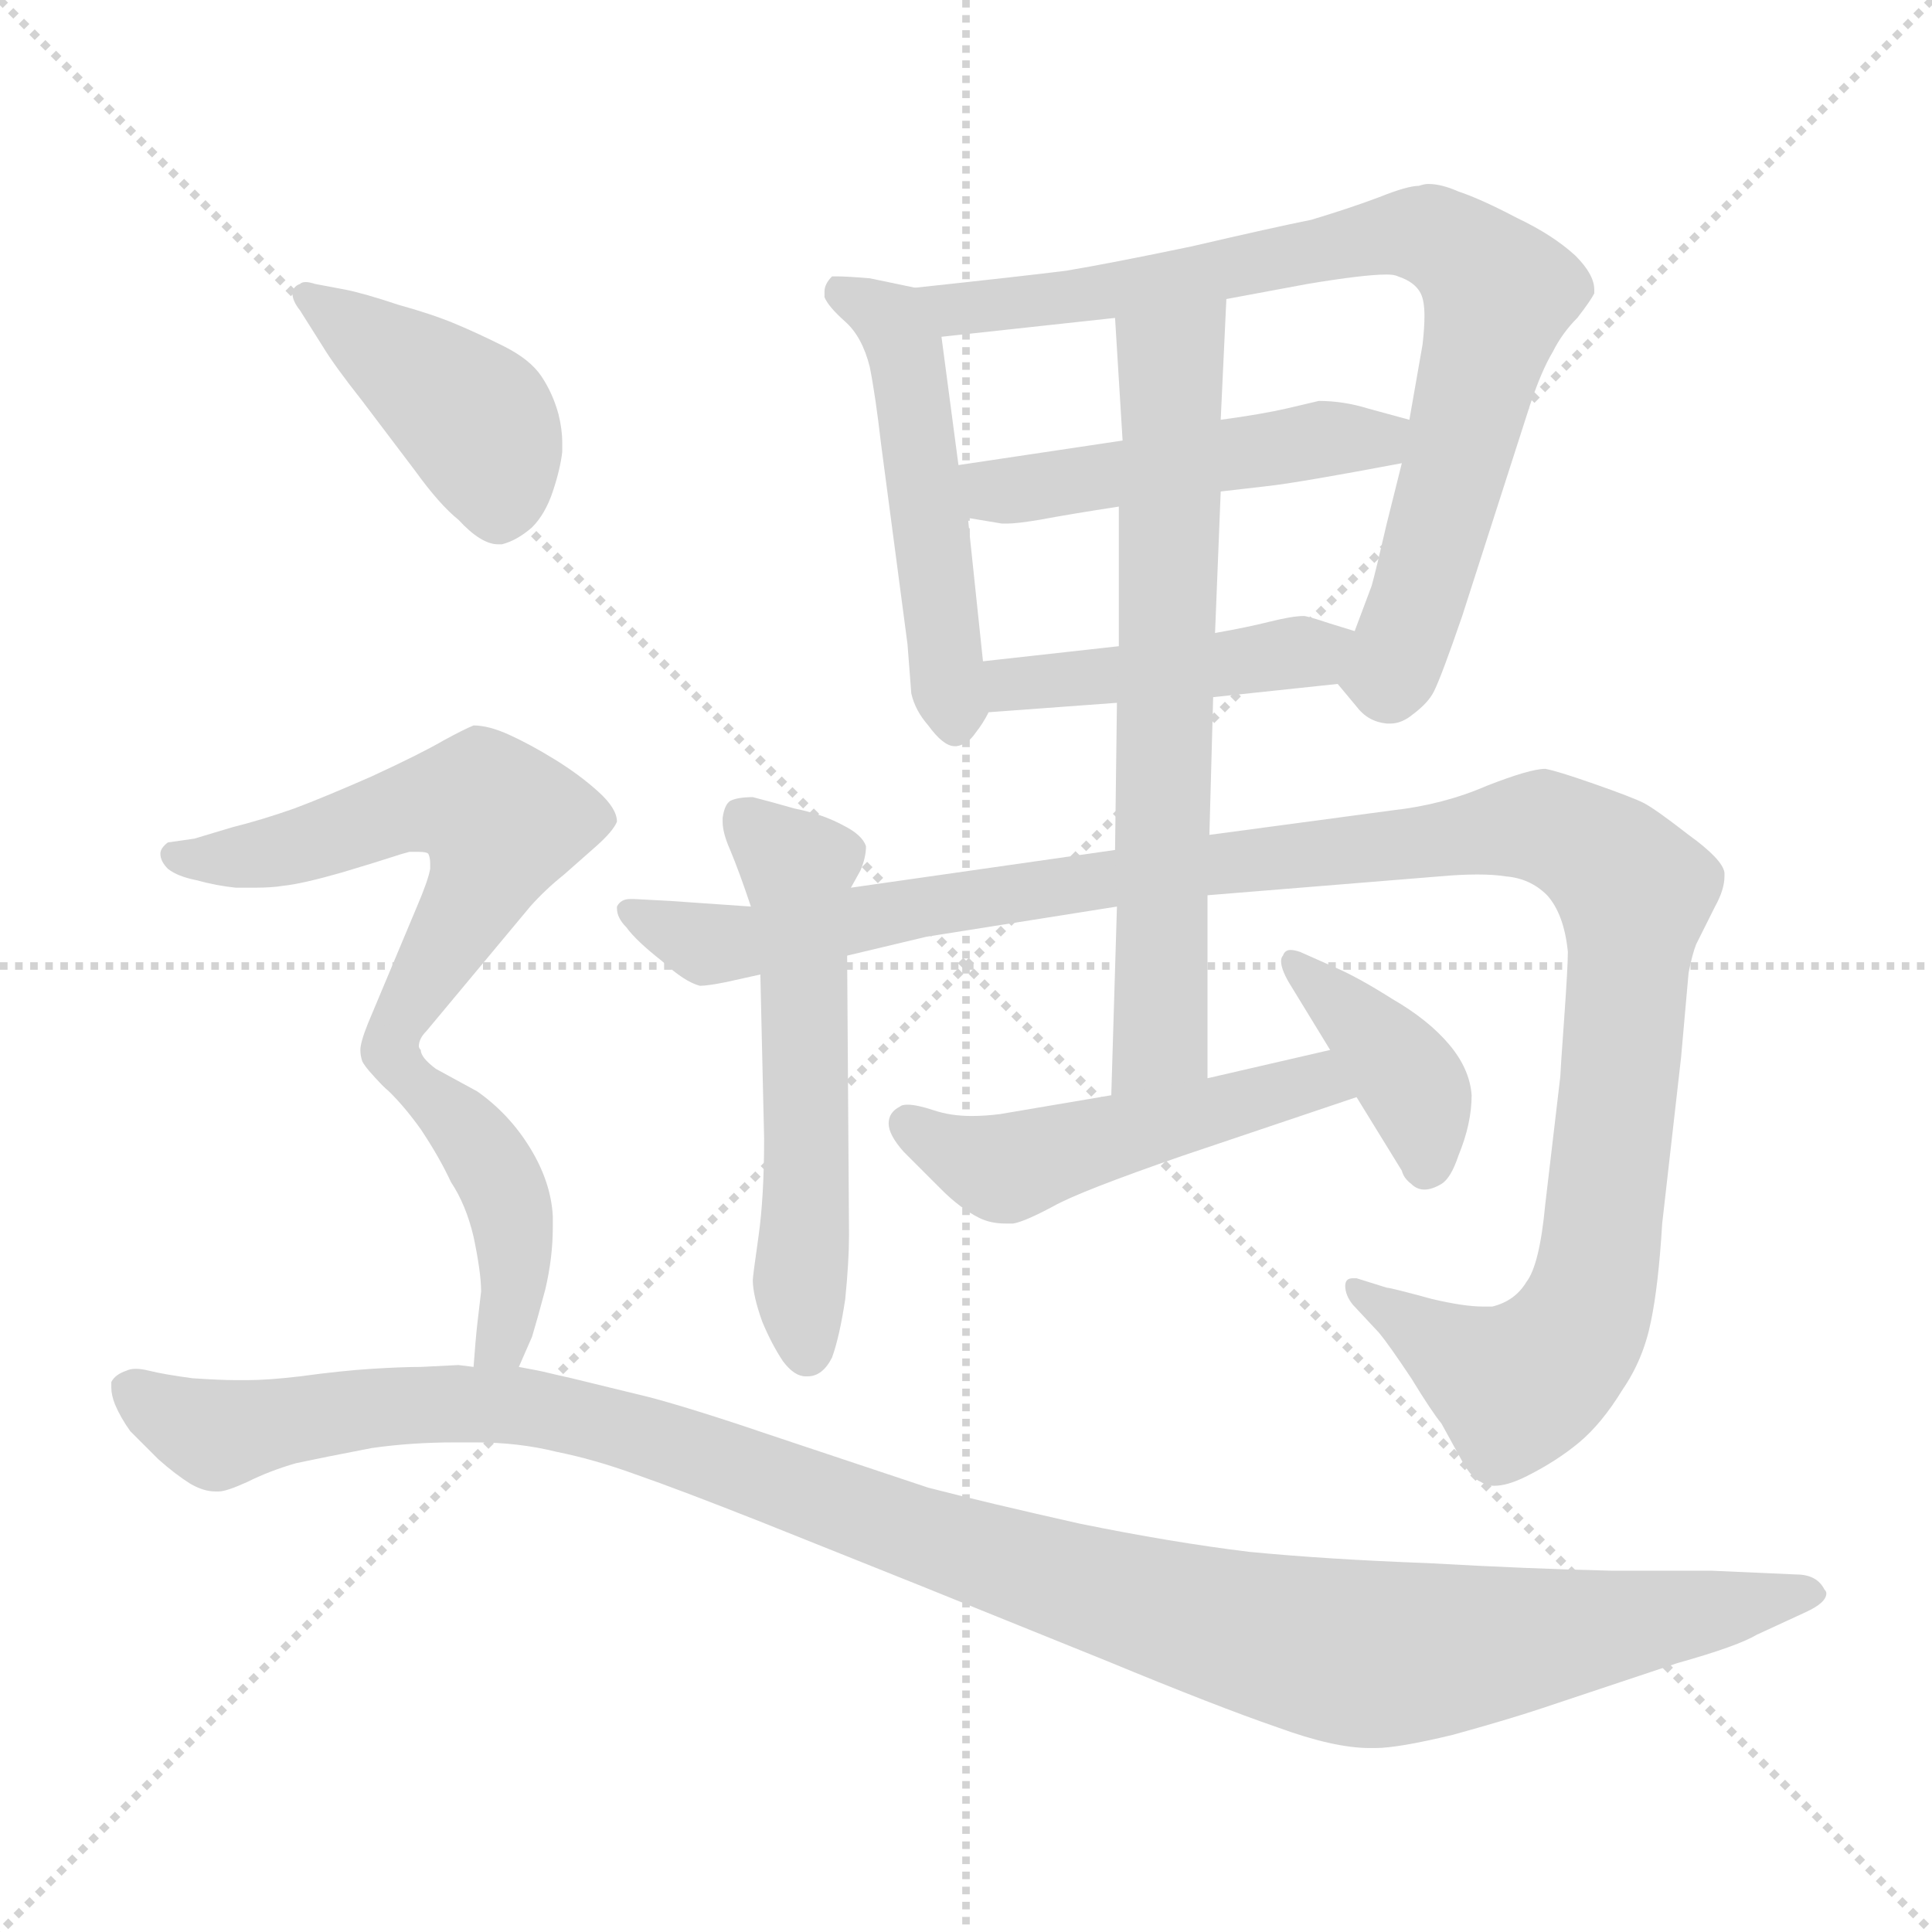 <svg xmlns="http://www.w3.org/2000/svg" version="1.1" viewBox="0 0 1024 1024">
  <g stroke="lightgray" stroke-dasharray="1,1" stroke-width="1" transform="scale(4, 4)">
    <line x1="0" y1="0" x2="256" y2="256" />
    <line x1="256" y1="0" x2="0" y2="256" />
    <line x1="128" y1="0" x2="128" y2="256" />
    <line x1="0" y1="128" x2="256" y2="128" />
  </g>
  <g transform="scale(1.0, -1.0) translate(0.0, -788.50)">
    <style type="text/css">
      
        @keyframes keyframes0 {
          from {
            stroke: blue;
            stroke-dashoffset: 510;
            stroke-width: 128;
          }
          62% {
            animation-timing-function: step-end;
            stroke: blue;
            stroke-dashoffset: 0;
            stroke-width: 128;
          }
          to {
            stroke: black;
            stroke-width: 1024;
          }
        }
        #make-me-a-hanzi-animation-0 {
          animation: keyframes0 0.665s both;
          animation-delay: 0s;
          animation-timing-function: linear;
        }
      
        @keyframes keyframes1 {
          from {
            stroke: blue;
            stroke-dashoffset: 797;
            stroke-width: 128;
          }
          72% {
            animation-timing-function: step-end;
            stroke: blue;
            stroke-dashoffset: 0;
            stroke-width: 128;
          }
          to {
            stroke: black;
            stroke-width: 1024;
          }
        }
        #make-me-a-hanzi-animation-1 {
          animation: keyframes1 0.899s both;
          animation-delay: 0.665s;
          animation-timing-function: linear;
        }
      
        @keyframes keyframes2 {
          from {
            stroke: blue;
            stroke-dashoffset: 485;
            stroke-width: 128;
          }
          61% {
            animation-timing-function: step-end;
            stroke: blue;
            stroke-dashoffset: 0;
            stroke-width: 128;
          }
          to {
            stroke: black;
            stroke-width: 1024;
          }
        }
        #make-me-a-hanzi-animation-2 {
          animation: keyframes2 0.645s both;
          animation-delay: 1.564s;
          animation-timing-function: linear;
        }
      
        @keyframes keyframes3 {
          from {
            stroke: blue;
            stroke-dashoffset: 440;
            stroke-width: 128;
          }
          59% {
            animation-timing-function: step-end;
            stroke: blue;
            stroke-dashoffset: 0;
            stroke-width: 128;
          }
          to {
            stroke: black;
            stroke-width: 1024;
          }
        }
        #make-me-a-hanzi-animation-3 {
          animation: keyframes3 0.608s both;
          animation-delay: 2.208s;
          animation-timing-function: linear;
        }
      
        @keyframes keyframes4 {
          from {
            stroke: blue;
            stroke-dashoffset: 551;
            stroke-width: 128;
          }
          64% {
            animation-timing-function: step-end;
            stroke: blue;
            stroke-dashoffset: 0;
            stroke-width: 128;
          }
          to {
            stroke: black;
            stroke-width: 1024;
          }
        }
        #make-me-a-hanzi-animation-4 {
          animation: keyframes4 0.698s both;
          animation-delay: 2.816s;
          animation-timing-function: linear;
        }
      
        @keyframes keyframes5 {
          from {
            stroke: blue;
            stroke-dashoffset: 1189;
            stroke-width: 128;
          }
          79% {
            animation-timing-function: step-end;
            stroke: blue;
            stroke-dashoffset: 0;
            stroke-width: 128;
          }
          to {
            stroke: black;
            stroke-width: 1024;
          }
        }
        #make-me-a-hanzi-animation-5 {
          animation: keyframes5 1.218s both;
          animation-delay: 3.515s;
          animation-timing-function: linear;
        }
      
        @keyframes keyframes6 {
          from {
            stroke: blue;
            stroke-dashoffset: 681;
            stroke-width: 128;
          }
          69% {
            animation-timing-function: step-end;
            stroke: blue;
            stroke-dashoffset: 0;
            stroke-width: 128;
          }
          to {
            stroke: black;
            stroke-width: 1024;
          }
        }
        #make-me-a-hanzi-animation-6 {
          animation: keyframes6 0.804s both;
          animation-delay: 4.732s;
          animation-timing-function: linear;
        }
      
        @keyframes keyframes7 {
          from {
            stroke: blue;
            stroke-dashoffset: 497;
            stroke-width: 128;
          }
          62% {
            animation-timing-function: step-end;
            stroke: blue;
            stroke-dashoffset: 0;
            stroke-width: 128;
          }
          to {
            stroke: black;
            stroke-width: 1024;
          }
        }
        #make-me-a-hanzi-animation-7 {
          animation: keyframes7 0.654s both;
          animation-delay: 5.537s;
          animation-timing-function: linear;
        }
      
        @keyframes keyframes8 {
          from {
            stroke: blue;
            stroke-dashoffset: 392;
            stroke-width: 128;
          }
          56% {
            animation-timing-function: step-end;
            stroke: blue;
            stroke-dashoffset: 0;
            stroke-width: 128;
          }
          to {
            stroke: black;
            stroke-width: 1024;
          }
        }
        #make-me-a-hanzi-animation-8 {
          animation: keyframes8 0.569s both;
          animation-delay: 6.191s;
          animation-timing-function: linear;
        }
      
        @keyframes keyframes9 {
          from {
            stroke: blue;
            stroke-dashoffset: 424;
            stroke-width: 128;
          }
          58% {
            animation-timing-function: step-end;
            stroke: blue;
            stroke-dashoffset: 0;
            stroke-width: 128;
          }
          to {
            stroke: black;
            stroke-width: 1024;
          }
        }
        #make-me-a-hanzi-animation-9 {
          animation: keyframes9 0.595s both;
          animation-delay: 6.76s;
          animation-timing-function: linear;
        }
      
        @keyframes keyframes10 {
          from {
            stroke: blue;
            stroke-dashoffset: 584;
            stroke-width: 128;
          }
          66% {
            animation-timing-function: step-end;
            stroke: blue;
            stroke-dashoffset: 0;
            stroke-width: 128;
          }
          to {
            stroke: black;
            stroke-width: 1024;
          }
        }
        #make-me-a-hanzi-animation-10 {
          animation: keyframes10 0.725s both;
          animation-delay: 7.355s;
          animation-timing-function: linear;
        }
      
        @keyframes keyframes11 {
          from {
            stroke: blue;
            stroke-dashoffset: 431;
            stroke-width: 128;
          }
          58% {
            animation-timing-function: step-end;
            stroke: blue;
            stroke-dashoffset: 0;
            stroke-width: 128;
          }
          to {
            stroke: black;
            stroke-width: 1024;
          }
        }
        #make-me-a-hanzi-animation-11 {
          animation: keyframes11 0.601s both;
          animation-delay: 8.08s;
          animation-timing-function: linear;
        }
      
        @keyframes keyframes12 {
          from {
            stroke: blue;
            stroke-dashoffset: 1180;
            stroke-width: 128;
          }
          79% {
            animation-timing-function: step-end;
            stroke: blue;
            stroke-dashoffset: 0;
            stroke-width: 128;
          }
          to {
            stroke: black;
            stroke-width: 1024;
          }
        }
        #make-me-a-hanzi-animation-12 {
          animation: keyframes12 1.21s both;
          animation-delay: 8.681s;
          animation-timing-function: linear;
        }
      
    </style>
    
      <path d="M 485 636 L 461 641 Q 449 642 444 642 L 441 642 Q 437 638 437 634 L 437 631 Q 439 626 448 618 Q 457 610 461 594 Q 464 579 467 553 L 481 447 L 483 421 Q 485 412 492 404 Q 500 393 506 393 L 507 393 Q 513 394 517 400 Q 521 405 524 411 C 524 411 524 411 521 438 L 513 514 L 508 542 L 499 610 C 496 634 496 634 485 636 Z" fill="lightgray" />
    
      <path d="M 709 426 L 719 414 Q 725 406 735 405 L 737 405 Q 743 405 749 410 Q 757 416 760 422 Q 764 430 775 462 L 811 574 Q 817 592 823 602 Q 828 612 836 620 Q 843 629 845 633 L 845 635 Q 845 643 835 653 Q 823 664 804 673 Q 785 683 773 687 Q 764 691 757 691 Q 755 691 752 690 Q 746 690 731 684 Q 715 678 695 672 Q 675 668 632 658 Q 589 649 565 645 Q 541 642 485 636 C 455 633 469 607 499 610 L 591 620 L 650 630 L 693 638 Q 723 643 735 643 Q 739 643 741 642 Q 750 639 753 633 Q 755 629 755 621 Q 755 615 754 606 L 747 566 L 743 543 L 735 511 Q 729 485 727 478 L 718 454 C 708 427 708 427 709 426 Z" fill="lightgray" />
    
      <path d="M 595 555 L 508 542 C 478 538 483 519 513 514 L 531 511 L 534 511 Q 539 511 551 513 Q 567 516 593 520 L 647 528 L 673 531 Q 690 533 743 543 C 772 549 776 558 747 566 L 725 572 Q 712 576 699 576 Q 695 575 682 572 Q 669 569 647 566 L 595 555 Z" fill="lightgray" />
    
      <path d="M 643 419 L 709 426 C 739 429 747 445 718 454 L 705 458 Q 693 462 691 462 Q 685 462 673 459 Q 661 456 644 453 L 593 446 L 521 438 C 491 435 494 409 524 411 L 592 416 L 643 419 Z" fill="lightgray" />
    
      <path d="M 403 272 L 405 185 Q 405 154 402 133 Q 399 112 399 110 Q 399 102 404 88 Q 409 76 415 67 Q 421 59 427 59 L 428 59 Q 436 59 441 69 Q 445 80 448 100 Q 450 120 450 134 L 449 282 L 451 318 L 456 327 Q 459 334 459 340 Q 457 346 447 351 Q 436 357 421 360 Q 407 364 399 366 Q 391 366 387 364 Q 384 362 383 355 L 383 353 Q 383 347 387 338 Q 392 326 398 308 L 403 272 Z" fill="lightgray" />
    
      <path d="M 398 308 L 355 311 L 336 312 L 334 312 Q 329 312 327 308 L 327 307 Q 327 302 332 297 Q 337 290 351 279 Q 363 268 371 266 Q 375 266 385 268 L 403 272 L 449 282 L 491 292 L 592 308 L 640 314 L 763 324 Q 774 325 783 325 Q 792 325 798 324 Q 811 323 820 314 Q 829 304 831 284 Q 831 276 829 248 Q 827 220 827 218 L 819 150 Q 816 118 809 109 Q 803 99 791 96 L 786 96 Q 776 96 759 100 Q 737 106 735 106 L 719 111 L 717 111 Q 713 111 713 107 Q 713 102 717 97 L 731 82 Q 736 76 748 58 Q 759 40 764 34 L 775 14 Q 780 5 785 3 Q 788 1 792 1 Q 799 1 809 6 Q 825 14 837 24 Q 849 34 860 52 Q 871 68 875 88 Q 879 107 881 140 L 891 228 L 895 273 Q 897 283 899 288 L 909 308 Q 914 317 914 324 L 914 326 Q 913 333 895 346 Q 877 360 871 363 Q 865 366 845 373 Q 825 380 819 381 Q 811 381 788 372 Q 765 362 738 359 L 641 346 L 591 338 L 451 318 L 398 308 Z" fill="lightgray" />
    
      <path d="M 592 308 L 589 208 C 588 178 640 187 640 217 L 640 314 L 641 346 L 643 419 L 644 453 L 647 528 L 647 566 L 650 630 C 651 660 589 650 591 620 L 595 555 L 593 520 L 593 446 L 592 416 L 591 338 L 592 308 Z" fill="lightgray" />
    
      <path d="M 589 208 L 530 198 Q 522 197 515 197 Q 504 197 495 200 Q 486 203 481 203 Q 478 203 477 202 Q 471 199 471 193 Q 471 187 479 178 L 499 158 Q 509 148 519 143 Q 525 140 533 140 L 537 140 Q 543 141 558 149 Q 572 157 627 176 L 719 207 C 747 217 734 239 705 232 L 640 217 L 589 208 Z" fill="lightgray" />
    
      <path d="M 719 207 L 743 168 Q 744 164 748 161 Q 751 158 755 158 Q 759 158 764 161 Q 769 164 773 176 Q 780 193 780 208 Q 779 222 768 235 Q 757 248 738 259 Q 719 271 707 276 L 689 284 Q 686 285 684 285 Q 681 285 680 282 Q 679 281 679 279 Q 679 275 683 268 L 705 232 L 719 207 Z" fill="lightgray" />
    
      <path d="M 171 605 Q 177 595 192 576 L 220 539 Q 233 521 243 513 Q 255 500 264 500 L 266 500 Q 274 502 282 509 Q 289 516 293 528 Q 297 540 298 549 L 298 554 Q 298 561 296 569 Q 293 580 287 589 Q 281 598 267 605 Q 253 612 241 617 Q 229 622 211 627 Q 193 633 183 635 L 167 638 Q 164 639 162 639 Q 160 639 159 638 Q 156 637 155 634 L 155 633 Q 155 629 159 624 L 171 605 Z" fill="lightgray" />
    
      <path d="M 222 234 Q 222 238 226 242 L 241 260 L 281 308 Q 289 317 299 325 L 316 340 Q 325 348 327 353 Q 327 360 317 369 Q 307 378 294 386 Q 281 394 270 399 Q 259 404 251 404 Q 246 402 235 396 Q 223 389 197 377 Q 172 366 156 360 Q 139 354 123 350 L 103 344 L 89 342 Q 85 339 85 336 Q 85 332 89 328 Q 94 324 104 322 Q 115 319 125 318 L 135 318 Q 144 318 150 319 Q 160 320 181 326 Q 201 332 207 334 Q 213 336 217 337 L 222 337 Q 226 337 227 336 Q 228 334 228 331 L 228 328 Q 227 322 221 308 L 195 246 Q 191 236 191 232 Q 191 229 192 226 Q 194 222 203 213 C 208 208 208 208 222 234 Z" fill="lightgray" />
    
      <path d="M 275 64 L 282 80 Q 285 90 289 105 Q 293 122 293 138 L 293 144 Q 292 162 281 180 Q 270 198 253 210 L 231 222 Q 223 228 223 232 Q 222 233 222 234 C 210 262 181 234 203 213 Q 213 204 223 190 Q 233 175 239 162 Q 247 150 251 133 Q 255 114 255 104 Q 254 96 253 87 Q 252 78 251 64 C 249 34 263 37 275 64 Z" fill="lightgray" />
    
      <path d="M 251 64 L 243 65 L 223 64 Q 213 64 197 63 Q 181 62 159 59 Q 142 57 131 57 L 125 57 Q 117 57 102 58 Q 87 60 79 62 Q 75 63 72 63 Q 69 63 67 62 Q 61 60 59 56 L 59 53 Q 59 49 61 44 Q 64 37 69 30 L 84 15 Q 93 7 101 2 Q 108 -2 114 -2 L 116 -2 Q 120 -2 131 3 Q 143 9 157 13 Q 171 16 197 21 Q 218 24 241 24 L 252 24 Q 275 24 295 19 Q 315 15 337 7 Q 360 -1 403 -18 L 488 -52 L 587 -92 Q 645 -116 677 -127 Q 707 -138 726 -138 L 729 -138 Q 741 -138 770 -131 Q 799 -123 817 -117 L 889 -93 Q 921 -84 931 -78 L 957 -66 Q 968 -61 968 -56 Q 968 -55 967 -54 Q 963 -46 952 -46 L 907 -44 L 854 -44 Q 810 -43 757 -40 Q 703 -38 662 -34 Q 621 -29 572 -19 Q 523 -8 492 0 L 414 26 Q 367 42 344 48 L 303 58 Q 294 60 290 61 Q 286 62 275 64 L 251 64 Z" fill="lightgray" />
    
    
      <clipPath id="make-me-a-hanzi-clip-0">
        <path d="M 485 636 L 461 641 Q 449 642 444 642 L 441 642 Q 437 638 437 634 L 437 631 Q 439 626 448 618 Q 457 610 461 594 Q 464 579 467 553 L 481 447 L 483 421 Q 485 412 492 404 Q 500 393 506 393 L 507 393 Q 513 394 517 400 Q 521 405 524 411 C 524 411 524 411 521 438 L 513 514 L 508 542 L 499 610 C 496 634 496 634 485 636 Z" />
      </clipPath>
      <path clip-path="url(#make-me-a-hanzi-clip-0)" d="M 443 636 L 473 619 L 481 601 L 507 403" fill="none" id="make-me-a-hanzi-animation-0" stroke-dasharray="382 764" stroke-linecap="round" />
    
      <clipPath id="make-me-a-hanzi-clip-1">
        <path d="M 709 426 L 719 414 Q 725 406 735 405 L 737 405 Q 743 405 749 410 Q 757 416 760 422 Q 764 430 775 462 L 811 574 Q 817 592 823 602 Q 828 612 836 620 Q 843 629 845 633 L 845 635 Q 845 643 835 653 Q 823 664 804 673 Q 785 683 773 687 Q 764 691 757 691 Q 755 691 752 690 Q 746 690 731 684 Q 715 678 695 672 Q 675 668 632 658 Q 589 649 565 645 Q 541 642 485 636 C 455 633 469 607 499 610 L 591 620 L 650 630 L 693 638 Q 723 643 735 643 Q 739 643 741 642 Q 750 639 753 633 Q 755 629 755 621 Q 755 615 754 606 L 747 566 L 743 543 L 735 511 Q 729 485 727 478 L 718 454 C 708 427 708 427 709 426 Z" />
      </clipPath>
      <path clip-path="url(#make-me-a-hanzi-clip-1)" d="M 494 633 L 506 624 L 567 630 L 745 665 L 760 663 L 783 647 L 794 633 L 777 562 L 743 445 L 736 431 L 724 429" fill="none" id="make-me-a-hanzi-animation-1" stroke-dasharray="669 1338" stroke-linecap="round" />
    
      <clipPath id="make-me-a-hanzi-clip-2">
        <path d="M 595 555 L 508 542 C 478 538 483 519 513 514 L 531 511 L 534 511 Q 539 511 551 513 Q 567 516 593 520 L 647 528 L 673 531 Q 690 533 743 543 C 772 549 776 558 747 566 L 725 572 Q 712 576 699 576 Q 695 575 682 572 Q 669 569 647 566 L 595 555 Z" />
      </clipPath>
      <path clip-path="url(#make-me-a-hanzi-clip-2)" d="M 516 536 L 527 528 L 543 529 L 740 561" fill="none" id="make-me-a-hanzi-animation-2" stroke-dasharray="357 714" stroke-linecap="round" />
    
      <clipPath id="make-me-a-hanzi-clip-3">
        <path d="M 643 419 L 709 426 C 739 429 747 445 718 454 L 705 458 Q 693 462 691 462 Q 685 462 673 459 Q 661 456 644 453 L 593 446 L 521 438 C 491 435 494 409 524 411 L 592 416 L 643 419 Z" />
      </clipPath>
      <path clip-path="url(#make-me-a-hanzi-clip-3)" d="M 530 419 L 536 426 L 648 436 L 709 449" fill="none" id="make-me-a-hanzi-animation-3" stroke-dasharray="312 624" stroke-linecap="round" />
    
      <clipPath id="make-me-a-hanzi-clip-4">
        <path d="M 403 272 L 405 185 Q 405 154 402 133 Q 399 112 399 110 Q 399 102 404 88 Q 409 76 415 67 Q 421 59 427 59 L 428 59 Q 436 59 441 69 Q 445 80 448 100 Q 450 120 450 134 L 449 282 L 451 318 L 456 327 Q 459 334 459 340 Q 457 346 447 351 Q 436 357 421 360 Q 407 364 399 366 Q 391 366 387 364 Q 384 362 383 355 L 383 353 Q 383 347 387 338 Q 392 326 398 308 L 403 272 Z" />
      </clipPath>
      <path clip-path="url(#make-me-a-hanzi-clip-4)" d="M 395 355 L 421 331 L 424 313 L 428 72" fill="none" id="make-me-a-hanzi-animation-4" stroke-dasharray="423 846" stroke-linecap="round" />
    
      <clipPath id="make-me-a-hanzi-clip-5">
        <path d="M 398 308 L 355 311 L 336 312 L 334 312 Q 329 312 327 308 L 327 307 Q 327 302 332 297 Q 337 290 351 279 Q 363 268 371 266 Q 375 266 385 268 L 403 272 L 449 282 L 491 292 L 592 308 L 640 314 L 763 324 Q 774 325 783 325 Q 792 325 798 324 Q 811 323 820 314 Q 829 304 831 284 Q 831 276 829 248 Q 827 220 827 218 L 819 150 Q 816 118 809 109 Q 803 99 791 96 L 786 96 Q 776 96 759 100 Q 737 106 735 106 L 719 111 L 717 111 Q 713 111 713 107 Q 713 102 717 97 L 731 82 Q 736 76 748 58 Q 759 40 764 34 L 775 14 Q 780 5 785 3 Q 788 1 792 1 Q 799 1 809 6 Q 825 14 837 24 Q 849 34 860 52 Q 871 68 875 88 Q 879 107 881 140 L 891 228 L 895 273 Q 897 283 899 288 L 909 308 Q 914 317 914 324 L 914 326 Q 913 333 895 346 Q 877 360 871 363 Q 865 366 845 373 Q 825 380 819 381 Q 811 381 788 372 Q 765 362 738 359 L 641 346 L 591 338 L 451 318 L 398 308 Z" />
      </clipPath>
      <path clip-path="url(#make-me-a-hanzi-clip-5)" d="M 332 308 L 368 290 L 394 289 L 612 327 L 804 350 L 827 347 L 866 316 L 853 166 L 839 91 L 824 68 L 803 54 L 718 106" fill="none" id="make-me-a-hanzi-animation-5" stroke-dasharray="1061 2122" stroke-linecap="round" />
    
      <clipPath id="make-me-a-hanzi-clip-6">
        <path d="M 592 308 L 589 208 C 588 178 640 187 640 217 L 640 314 L 641 346 L 643 419 L 644 453 L 647 528 L 647 566 L 650 630 C 651 660 589 650 591 620 L 595 555 L 593 520 L 593 446 L 592 416 L 591 338 L 592 308 Z" />
      </clipPath>
      <path clip-path="url(#make-me-a-hanzi-clip-6)" d="M 643 624 L 621 597 L 616 252 L 615 238 L 594 215" fill="none" id="make-me-a-hanzi-animation-6" stroke-dasharray="553 1106" stroke-linecap="round" />
    
      <clipPath id="make-me-a-hanzi-clip-7">
        <path d="M 589 208 L 530 198 Q 522 197 515 197 Q 504 197 495 200 Q 486 203 481 203 Q 478 203 477 202 Q 471 199 471 193 Q 471 187 479 178 L 499 158 Q 509 148 519 143 Q 525 140 533 140 L 537 140 Q 543 141 558 149 Q 572 157 627 176 L 719 207 C 747 217 734 239 705 232 L 640 217 L 589 208 Z" />
      </clipPath>
      <path clip-path="url(#make-me-a-hanzi-clip-7)" d="M 482 193 L 533 169 L 689 213 L 711 210" fill="none" id="make-me-a-hanzi-animation-7" stroke-dasharray="369 738" stroke-linecap="round" />
    
      <clipPath id="make-me-a-hanzi-clip-8">
        <path d="M 719 207 L 743 168 Q 744 164 748 161 Q 751 158 755 158 Q 759 158 764 161 Q 769 164 773 176 Q 780 193 780 208 Q 779 222 768 235 Q 757 248 738 259 Q 719 271 707 276 L 689 284 Q 686 285 684 285 Q 681 285 680 282 Q 679 281 679 279 Q 679 275 683 268 L 705 232 L 719 207 Z" />
      </clipPath>
      <path clip-path="url(#make-me-a-hanzi-clip-8)" d="M 685 279 L 749 213 L 756 170" fill="none" id="make-me-a-hanzi-animation-8" stroke-dasharray="264 528" stroke-linecap="round" />
    
      <clipPath id="make-me-a-hanzi-clip-9">
        <path d="M 171 605 Q 177 595 192 576 L 220 539 Q 233 521 243 513 Q 255 500 264 500 L 266 500 Q 274 502 282 509 Q 289 516 293 528 Q 297 540 298 549 L 298 554 Q 298 561 296 569 Q 293 580 287 589 Q 281 598 267 605 Q 253 612 241 617 Q 229 622 211 627 Q 193 633 183 635 L 167 638 Q 164 639 162 639 Q 160 639 159 638 Q 156 637 155 634 L 155 633 Q 155 629 159 624 L 171 605 Z" />
      </clipPath>
      <path clip-path="url(#make-me-a-hanzi-clip-9)" d="M 160 634 L 253 564 L 265 514" fill="none" id="make-me-a-hanzi-animation-9" stroke-dasharray="296 592" stroke-linecap="round" />
    
      <clipPath id="make-me-a-hanzi-clip-10">
        <path d="M 222 234 Q 222 238 226 242 L 241 260 L 281 308 Q 289 317 299 325 L 316 340 Q 325 348 327 353 Q 327 360 317 369 Q 307 378 294 386 Q 281 394 270 399 Q 259 404 251 404 Q 246 402 235 396 Q 223 389 197 377 Q 172 366 156 360 Q 139 354 123 350 L 103 344 L 89 342 Q 85 339 85 336 Q 85 332 89 328 Q 94 324 104 322 Q 115 319 125 318 L 135 318 Q 144 318 150 319 Q 160 320 181 326 Q 201 332 207 334 Q 213 336 217 337 L 222 337 Q 226 337 227 336 Q 228 334 228 331 L 228 328 Q 227 322 221 308 L 195 246 Q 191 236 191 232 Q 191 229 192 226 Q 194 222 203 213 C 208 208 208 208 222 234 Z" />
      </clipPath>
      <path clip-path="url(#make-me-a-hanzi-clip-10)" d="M 93 335 L 141 336 L 231 364 L 258 361 L 266 353 L 253 317 L 205 236 L 204 221" fill="none" id="make-me-a-hanzi-animation-10" stroke-dasharray="456 912" stroke-linecap="round" />
    
      <clipPath id="make-me-a-hanzi-clip-11">
        <path d="M 275 64 L 282 80 Q 285 90 289 105 Q 293 122 293 138 L 293 144 Q 292 162 281 180 Q 270 198 253 210 L 231 222 Q 223 228 223 232 Q 222 233 222 234 C 210 262 181 234 203 213 Q 213 204 223 190 Q 233 175 239 162 Q 247 150 251 133 Q 255 114 255 104 Q 254 96 253 87 Q 252 78 251 64 C 249 34 263 37 275 64 Z" />
      </clipPath>
      <path clip-path="url(#make-me-a-hanzi-clip-11)" d="M 222 223 L 221 213 L 253 182 L 270 147 L 272 102 L 266 78 L 257 70" fill="none" id="make-me-a-hanzi-animation-11" stroke-dasharray="303 606" stroke-linecap="round" />
    
      <clipPath id="make-me-a-hanzi-clip-12">
        <path d="M 251 64 L 243 65 L 223 64 Q 213 64 197 63 Q 181 62 159 59 Q 142 57 131 57 L 125 57 Q 117 57 102 58 Q 87 60 79 62 Q 75 63 72 63 Q 69 63 67 62 Q 61 60 59 56 L 59 53 Q 59 49 61 44 Q 64 37 69 30 L 84 15 Q 93 7 101 2 Q 108 -2 114 -2 L 116 -2 Q 120 -2 131 3 Q 143 9 157 13 Q 171 16 197 21 Q 218 24 241 24 L 252 24 Q 275 24 295 19 Q 315 15 337 7 Q 360 -1 403 -18 L 488 -52 L 587 -92 Q 645 -116 677 -127 Q 707 -138 726 -138 L 729 -138 Q 741 -138 770 -131 Q 799 -123 817 -117 L 889 -93 Q 921 -84 931 -78 L 957 -66 Q 968 -61 968 -56 Q 968 -55 967 -54 Q 963 -46 952 -46 L 907 -44 L 854 -44 Q 810 -43 757 -40 Q 703 -38 662 -34 Q 621 -29 572 -19 Q 523 -8 492 0 L 414 26 Q 367 42 344 48 L 303 58 Q 294 60 290 61 Q 286 62 275 64 L 251 64 Z" />
      </clipPath>
      <path clip-path="url(#make-me-a-hanzi-clip-12)" d="M 66 55 L 115 28 L 193 42 L 279 43 L 367 20 L 608 -63 L 719 -88 L 960 -59" fill="none" id="make-me-a-hanzi-animation-12" stroke-dasharray="1052 2104" stroke-linecap="round" />
    
  </g>
</svg>
